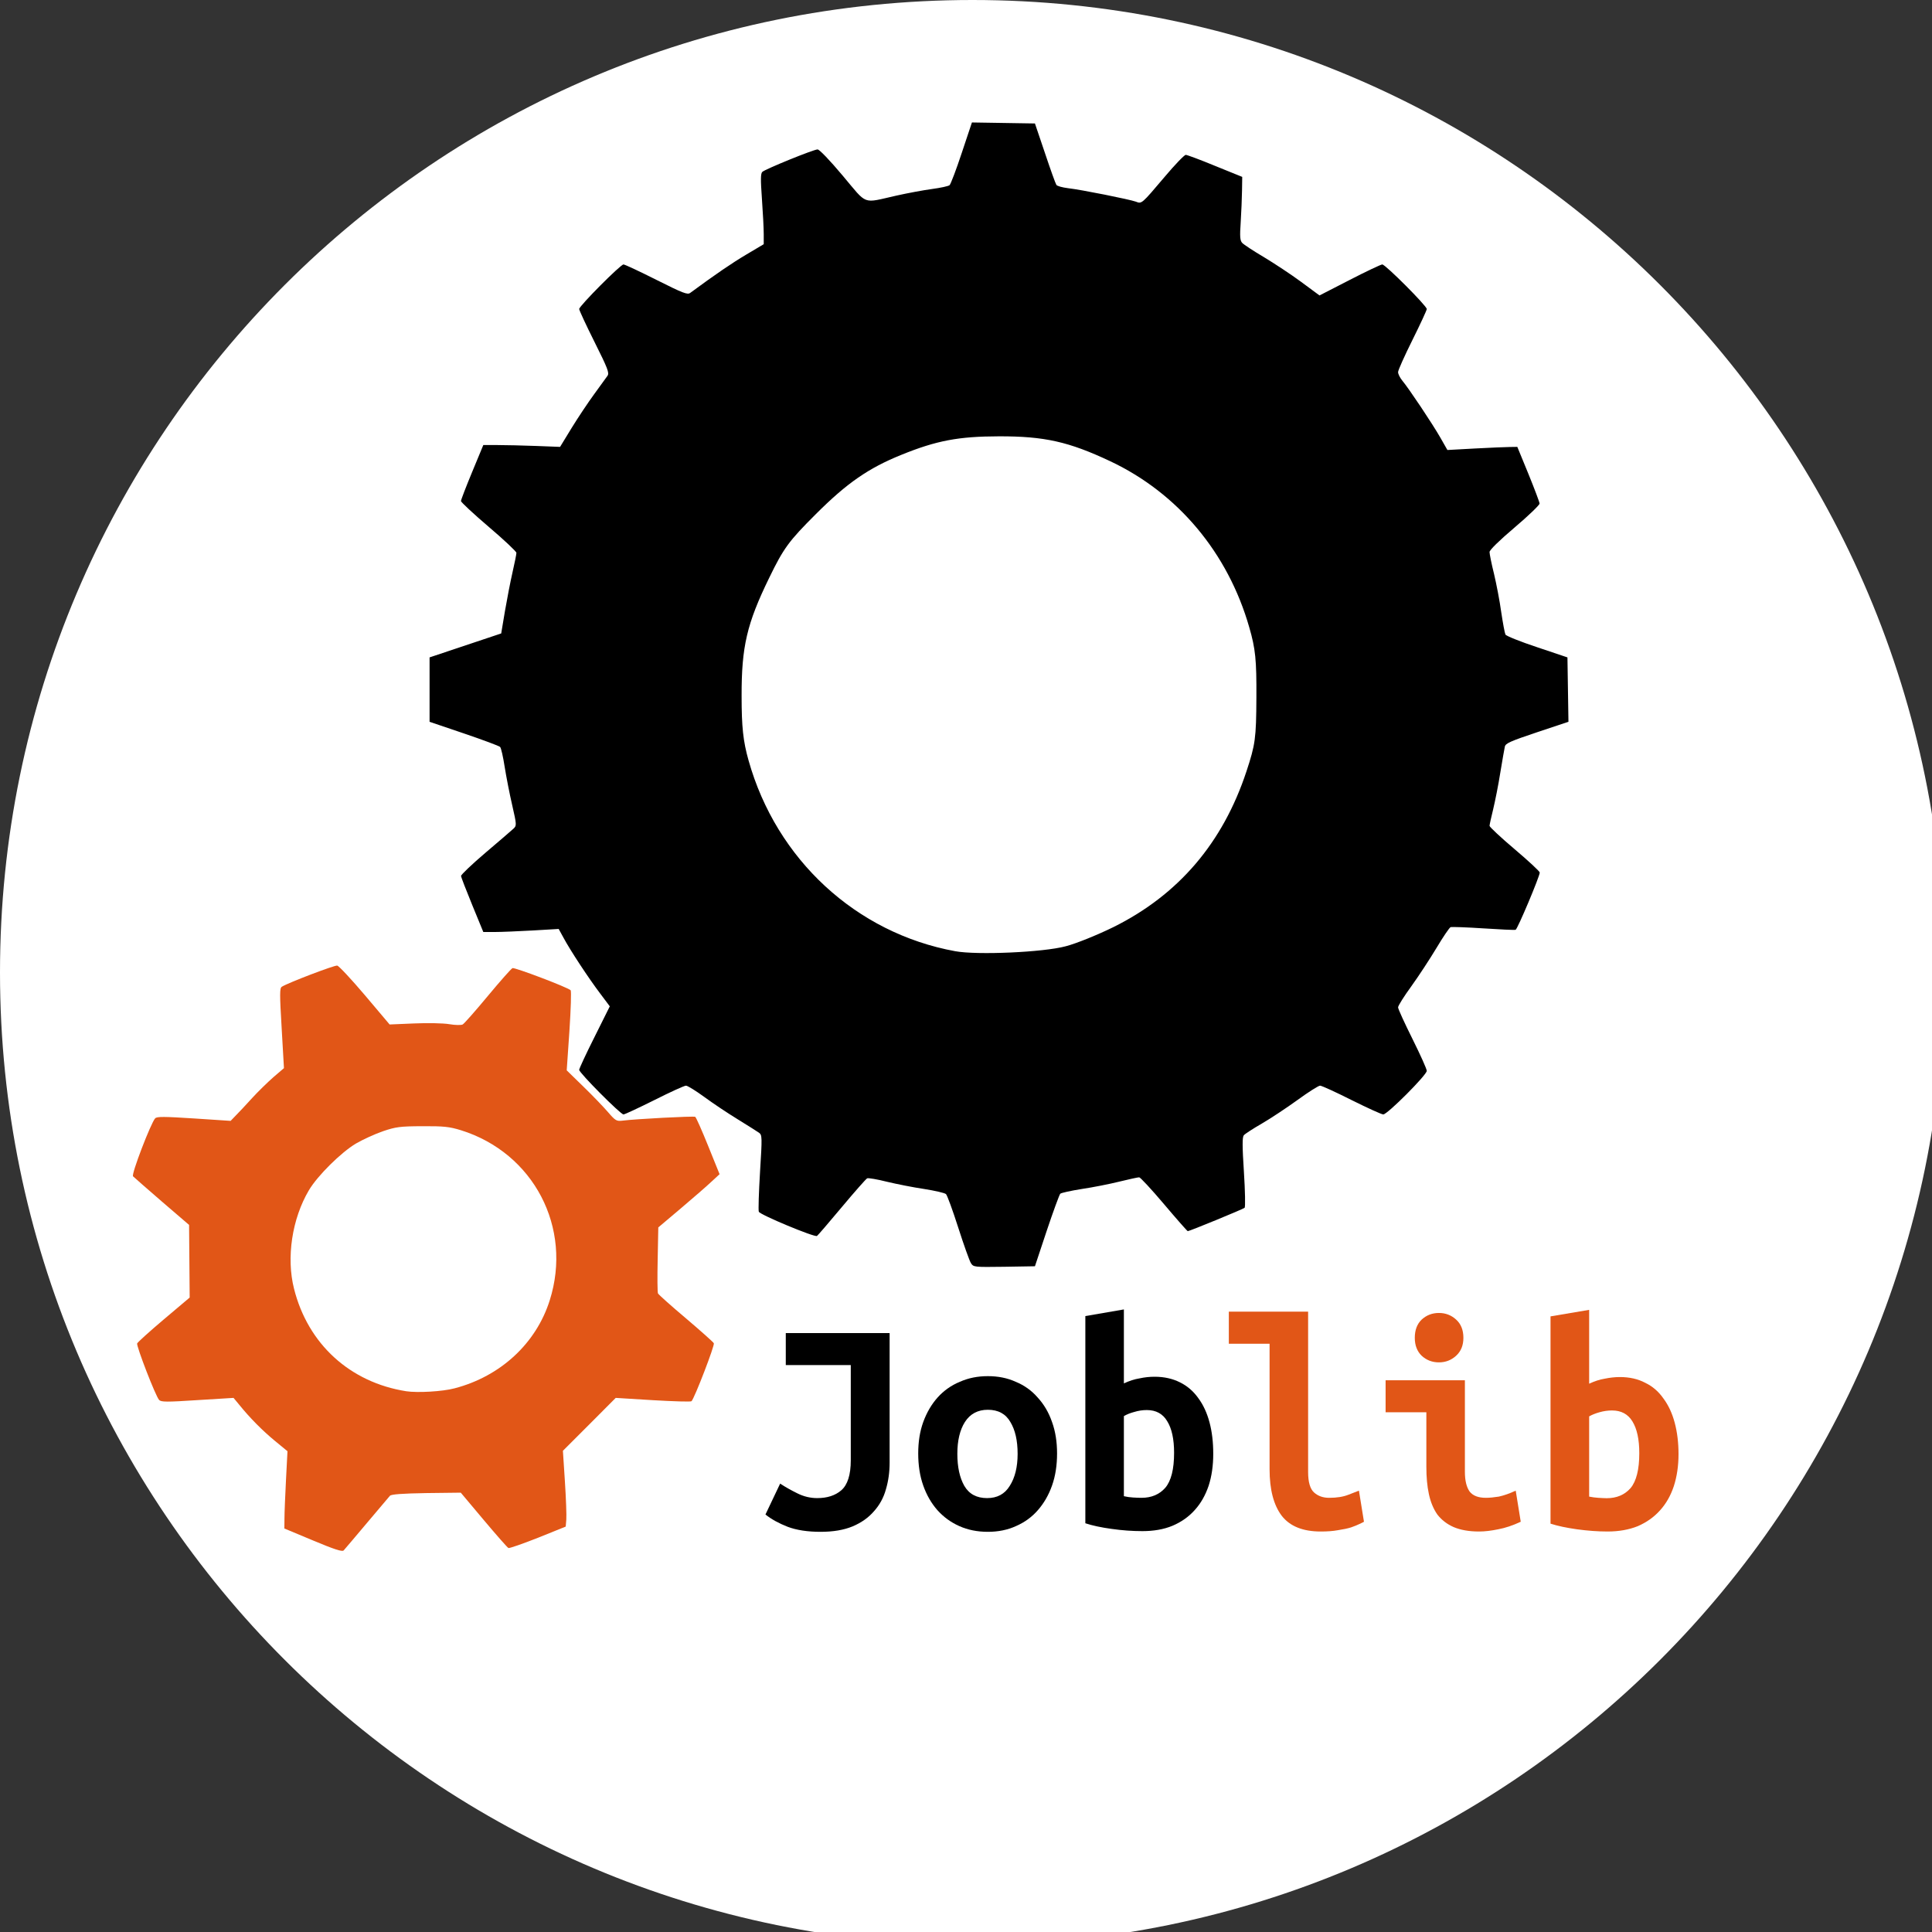 <svg xmlns="http://www.w3.org/2000/svg" xmlns:xlink="http://www.w3.org/1999/xlink" width="100" zoomAndPan="magnify" viewBox="0 0 75 75" height="100" preserveAspectRatio="xMidYMid meet" version="1.0"><rect x="0" y="0" width="75" height="75" fill="#333333" stroke="none"/><defs><clipPath id="695c36af17"><path d="M 37.75 0 C 16.902 0 0 16.902 0 37.75 C 0 58.598 16.902 75.496 37.75 75.496 C 58.598 75.496 75.496 58.598 75.496 37.75 C 75.496 16.902 58.598 0 37.75 0 Z M 37.75 0 " clip-rule="nonzero"/></clipPath><clipPath id="4d1118e81b"><path d="M 5.16 37 L 28 37 L 28 60.227 L 5.16 60.227 Z M 5.16 37 " clip-rule="nonzero"/></clipPath><clipPath id="105b8cd773"><path d="M 16 4.727 L 61 4.727 L 61 50 L 16 50 Z M 16 4.727 " clip-rule="nonzero"/></clipPath><clipPath id="30132c71ac"><path d="M 60 50 L 65.16 50 L 65.16 60 L 60 60 Z M 60 50 " clip-rule="nonzero"/></clipPath></defs><g clip-path="url(#695c36af17)"><rect x="-7.5" width="90" fill="#ffffff" y="-7.5" height="90" fill-opacity="1"/></g><g clip-path="url(#4d1118e81b)"><path fill="#e15617" d="M 17.645 53.895 C 19.43 53.43 20.812 52.152 21.34 50.48 C 22.234 47.66 20.715 44.754 17.891 43.875 C 17.445 43.738 17.23 43.715 16.395 43.719 C 15.523 43.723 15.363 43.746 14.867 43.914 C 14.559 44.02 14.09 44.234 13.82 44.391 C 13.242 44.734 12.32 45.645 11.988 46.211 C 11.336 47.316 11.109 48.824 11.414 50.027 C 11.953 52.176 13.586 53.664 15.77 54.008 C 16.203 54.074 17.18 54.02 17.645 53.895 Z M 12.152 59.801 L 11.039 59.336 L 11.043 58.953 C 11.043 58.742 11.07 58.07 11.102 57.453 L 11.16 56.336 L 10.676 55.938 C 10.191 55.539 9.695 55.039 9.289 54.535 L 9.066 54.266 L 7.668 54.352 C 6.473 54.43 6.25 54.43 6.176 54.344 C 6.039 54.199 5.289 52.254 5.324 52.152 C 5.344 52.105 5.809 51.684 6.359 51.219 L 7.363 50.371 L 7.34 47.551 L 6.285 46.645 C 5.707 46.145 5.203 45.703 5.164 45.664 C 5.09 45.59 5.855 43.598 6.023 43.414 C 6.094 43.34 6.371 43.344 7.531 43.418 L 8.953 43.512 L 9.16 43.297 C 9.277 43.18 9.559 42.879 9.785 42.629 C 10.016 42.375 10.391 42.012 10.613 41.816 L 11.023 41.465 L 10.934 39.914 C 10.855 38.582 10.855 38.355 10.941 38.305 C 11.18 38.152 12.984 37.465 13.09 37.484 C 13.156 37.496 13.641 38.016 14.168 38.637 L 15.125 39.77 L 16.074 39.73 C 16.594 39.707 17.211 39.719 17.438 39.758 C 17.668 39.797 17.902 39.801 17.961 39.77 C 18.02 39.738 18.457 39.242 18.934 38.668 C 19.414 38.09 19.844 37.605 19.895 37.582 C 19.977 37.547 22.039 38.328 22.152 38.441 C 22.184 38.469 22.16 39.18 22.105 40.02 L 22 41.551 L 22.645 42.18 C 23 42.523 23.43 42.973 23.602 43.172 C 23.887 43.504 23.938 43.531 24.156 43.504 C 24.664 43.438 26.93 43.32 26.988 43.355 C 27.023 43.375 27.25 43.887 27.492 44.488 L 27.934 45.582 L 27.625 45.867 C 27.457 46.027 26.922 46.492 26.438 46.902 L 25.555 47.648 L 25.531 48.891 C 25.516 49.574 25.52 50.168 25.543 50.211 C 25.562 50.254 26.047 50.688 26.621 51.172 C 27.195 51.66 27.688 52.098 27.711 52.145 C 27.754 52.219 26.961 54.281 26.844 54.395 C 26.82 54.422 26.145 54.402 25.348 54.355 L 23.902 54.266 L 22.879 55.293 L 21.852 56.32 L 21.93 57.516 C 21.973 58.172 21.996 58.836 21.984 58.988 L 21.961 59.262 L 20.887 59.695 C 20.293 59.93 19.777 60.109 19.738 60.094 C 19.699 60.078 19.266 59.586 18.777 59.004 L 17.887 57.945 L 16.551 57.961 C 15.602 57.977 15.191 58.008 15.137 58.066 C 15.094 58.113 14.691 58.594 14.238 59.129 C 13.785 59.668 13.383 60.141 13.34 60.188 C 13.285 60.246 12.98 60.148 12.152 59.801 Z M 12.152 59.801 " fill-opacity="1" fill-rule="nonzero"/></g><g clip-path="url(#105b8cd773)"><path fill="#000000" d="M 37.691 49.035 C 37.637 48.949 37.414 48.328 37.199 47.656 C 36.984 46.984 36.77 46.398 36.723 46.355 C 36.676 46.309 36.297 46.223 35.875 46.156 C 35.453 46.094 34.805 45.965 34.43 45.875 C 34.059 45.781 33.711 45.723 33.664 45.742 C 33.617 45.766 33.172 46.27 32.676 46.863 C 32.176 47.461 31.746 47.961 31.715 47.98 C 31.621 48.039 29.5 47.156 29.457 47.039 C 29.434 46.98 29.457 46.289 29.504 45.5 C 29.59 44.129 29.586 44.062 29.465 43.973 C 29.395 43.922 29.023 43.691 28.641 43.453 C 28.258 43.219 27.672 42.828 27.344 42.586 C 27.012 42.344 26.691 42.145 26.629 42.145 C 26.566 42.145 26.016 42.395 25.406 42.703 C 24.793 43.008 24.254 43.262 24.203 43.262 C 24.09 43.262 22.484 41.648 22.484 41.531 C 22.484 41.484 22.75 40.91 23.078 40.258 L 23.672 39.066 L 23.297 38.566 C 22.84 37.961 22.137 36.891 21.879 36.41 L 21.688 36.062 L 20.676 36.121 C 20.121 36.152 19.461 36.18 19.215 36.18 L 18.762 36.18 L 18.332 35.133 C 18.098 34.559 17.898 34.051 17.898 34.004 C 17.895 33.957 18.32 33.551 18.848 33.102 C 19.375 32.656 19.863 32.234 19.934 32.168 C 20.059 32.051 20.059 32.023 19.883 31.254 C 19.781 30.816 19.652 30.148 19.59 29.762 C 19.531 29.379 19.453 29.035 19.414 28.996 C 19.375 28.957 18.746 28.723 18.012 28.473 L 16.676 28.02 L 16.676 25.52 L 19.457 24.59 L 19.602 23.723 C 19.684 23.246 19.816 22.566 19.898 22.207 C 19.98 21.848 20.047 21.516 20.047 21.461 C 20.047 21.41 19.562 20.953 18.969 20.449 C 18.375 19.941 17.891 19.492 17.895 19.449 C 17.895 19.406 18.09 18.898 18.328 18.324 L 18.762 17.277 L 19.32 17.277 C 19.625 17.277 20.297 17.293 20.809 17.312 L 21.742 17.348 L 22.191 16.613 C 22.438 16.211 22.832 15.621 23.066 15.301 C 23.301 14.98 23.531 14.66 23.582 14.59 C 23.66 14.48 23.598 14.312 23.078 13.273 C 22.75 12.617 22.484 12.043 22.484 11.996 C 22.484 11.879 24.09 10.266 24.203 10.266 C 24.254 10.266 24.828 10.535 25.48 10.863 C 26.516 11.383 26.688 11.449 26.793 11.371 C 27.797 10.633 28.41 10.215 28.969 9.883 L 29.648 9.48 L 29.648 9.09 C 29.648 8.875 29.617 8.258 29.578 7.723 C 29.523 6.957 29.527 6.734 29.594 6.672 C 29.719 6.559 31.586 5.801 31.738 5.801 C 31.809 5.801 32.207 6.215 32.715 6.82 C 33.695 7.984 33.453 7.895 34.797 7.594 C 35.234 7.496 35.863 7.379 36.188 7.336 C 36.512 7.293 36.816 7.227 36.863 7.188 C 36.906 7.148 37.121 6.586 37.336 5.934 L 37.73 4.754 L 40.176 4.793 L 40.566 5.945 C 40.777 6.578 40.977 7.133 41.008 7.176 C 41.035 7.223 41.238 7.277 41.457 7.305 C 41.977 7.363 43.859 7.742 44.094 7.828 C 44.324 7.918 44.309 7.93 45.207 6.871 C 45.605 6.398 45.977 6.012 46.031 6.012 C 46.082 6.012 46.598 6.203 47.172 6.441 L 48.223 6.867 L 48.215 7.398 C 48.211 7.691 48.188 8.242 48.164 8.625 C 48.125 9.188 48.137 9.34 48.223 9.43 C 48.281 9.492 48.656 9.742 49.062 9.98 C 49.465 10.223 50.117 10.652 50.508 10.941 L 51.223 11.469 L 52.395 10.867 C 53.039 10.535 53.609 10.266 53.66 10.266 C 53.781 10.266 55.387 11.875 55.387 11.996 C 55.387 12.043 55.137 12.582 54.832 13.195 C 54.527 13.809 54.273 14.371 54.273 14.445 C 54.273 14.52 54.348 14.668 54.438 14.777 C 54.699 15.09 55.613 16.461 55.914 16.988 L 56.188 17.469 L 57.266 17.41 C 57.859 17.379 58.469 17.352 58.621 17.352 L 58.902 17.348 L 59.332 18.395 C 59.566 18.969 59.762 19.488 59.766 19.547 C 59.77 19.602 59.332 20.023 58.797 20.477 C 58.195 20.988 57.824 21.352 57.824 21.43 C 57.824 21.5 57.898 21.879 57.996 22.27 C 58.09 22.664 58.219 23.332 58.277 23.758 C 58.34 24.184 58.414 24.578 58.441 24.633 C 58.469 24.688 59.023 24.91 59.672 25.125 L 60.848 25.52 L 60.887 28.02 L 59.668 28.426 C 58.641 28.77 58.445 28.855 58.418 28.984 C 58.398 29.066 58.32 29.523 58.242 29.992 C 58.168 30.465 58.039 31.105 57.965 31.414 C 57.887 31.727 57.824 32.016 57.824 32.059 C 57.824 32.102 58.262 32.512 58.797 32.965 C 59.332 33.418 59.77 33.824 59.773 33.871 C 59.773 34.02 58.91 36.07 58.836 36.094 C 58.797 36.109 58.23 36.082 57.578 36.039 C 56.93 35.996 56.359 35.977 56.312 35.992 C 56.266 36.008 56.02 36.371 55.766 36.797 C 55.508 37.227 55.07 37.895 54.789 38.285 C 54.504 38.676 54.273 39.043 54.273 39.105 C 54.273 39.168 54.527 39.719 54.832 40.332 C 55.137 40.945 55.387 41.5 55.387 41.57 C 55.387 41.73 53.859 43.262 53.699 43.262 C 53.633 43.262 53.078 43.008 52.465 42.703 C 51.855 42.395 51.305 42.145 51.246 42.145 C 51.184 42.145 50.789 42.395 50.367 42.703 C 49.945 43.008 49.32 43.422 48.984 43.617 C 48.645 43.812 48.332 44.016 48.285 44.07 C 48.223 44.145 48.223 44.484 48.289 45.5 C 48.336 46.234 48.348 46.855 48.316 46.887 C 48.258 46.938 46.18 47.793 46.109 47.793 C 46.09 47.793 45.676 47.324 45.191 46.75 C 44.703 46.172 44.266 45.703 44.223 45.703 C 44.176 45.703 43.828 45.777 43.449 45.871 C 43.07 45.965 42.418 46.094 41.996 46.156 C 41.574 46.223 41.199 46.305 41.16 46.34 C 41.125 46.375 40.887 47.023 40.633 47.781 L 40.176 49.156 L 38.984 49.176 C 37.812 49.191 37.793 49.191 37.691 49.035 Z M 41.371 36.734 C 41.781 36.629 42.613 36.289 43.227 35.988 C 45.75 34.734 47.469 32.723 48.387 29.945 C 48.73 28.906 48.766 28.664 48.773 27.078 C 48.781 25.617 48.738 25.188 48.496 24.352 C 47.668 21.461 45.727 19.145 43.102 17.906 C 41.488 17.145 40.543 16.934 38.777 16.938 C 37.215 16.941 36.355 17.102 34.992 17.656 C 33.715 18.172 32.879 18.75 31.672 19.957 C 30.625 21 30.418 21.281 29.859 22.434 C 28.992 24.211 28.785 25.105 28.789 27.016 C 28.789 28.227 28.848 28.773 29.059 29.52 C 30.141 33.367 33.234 36.223 37.082 36.926 C 37.93 37.082 40.508 36.969 41.371 36.734 Z M 41.371 36.734 " fill-opacity="1" fill-rule="nonzero"/></g><path fill="#000000" d="M 34.535 56.777 C 34.535 57.145 34.488 57.488 34.391 57.816 C 34.301 58.141 34.145 58.426 33.926 58.668 C 33.715 58.914 33.441 59.109 33.098 59.254 C 32.758 59.395 32.344 59.465 31.855 59.465 C 31.344 59.465 30.918 59.398 30.578 59.27 C 30.238 59.137 29.949 58.98 29.715 58.793 L 30.285 57.594 C 30.488 57.727 30.711 57.852 30.957 57.973 C 31.207 58.098 31.465 58.156 31.723 58.156 C 32.113 58.156 32.426 58.055 32.66 57.852 C 32.902 57.641 33.027 57.254 33.027 56.691 L 33.027 52.992 L 30.504 52.992 L 30.504 51.75 L 34.535 51.75 Z M 34.535 56.777 " fill-opacity="1" fill-rule="nonzero"/><path fill="#000000" d="M 41.035 56.422 C 41.035 56.879 40.973 57.293 40.84 57.668 C 40.711 58.035 40.527 58.352 40.293 58.621 C 40.059 58.891 39.773 59.098 39.441 59.242 C 39.117 59.391 38.75 59.465 38.348 59.465 C 37.941 59.465 37.57 59.391 37.238 59.242 C 36.914 59.098 36.629 58.891 36.387 58.621 C 36.152 58.352 35.969 58.035 35.84 57.668 C 35.707 57.293 35.645 56.879 35.645 56.422 C 35.645 55.977 35.707 55.57 35.84 55.203 C 35.977 54.828 36.164 54.512 36.398 54.25 C 36.641 53.98 36.93 53.777 37.262 53.641 C 37.594 53.492 37.957 53.422 38.348 53.422 C 38.742 53.422 39.105 53.492 39.43 53.641 C 39.762 53.777 40.047 53.98 40.281 54.25 C 40.523 54.512 40.711 54.828 40.84 55.203 C 40.973 55.57 41.035 55.977 41.035 56.422 Z M 37.164 56.438 C 37.164 56.949 37.254 57.363 37.434 57.68 C 37.621 58 37.914 58.156 38.32 58.156 C 38.711 58.156 39.004 58 39.199 57.68 C 39.402 57.363 39.504 56.949 39.504 56.438 C 39.504 55.922 39.41 55.512 39.223 55.203 C 39.043 54.887 38.75 54.727 38.348 54.727 C 37.957 54.727 37.66 54.887 37.457 55.203 C 37.262 55.512 37.164 55.922 37.164 56.438 Z M 37.164 56.438 " fill-opacity="1" fill-rule="nonzero"/><path fill="#000000" d="M 45.578 56.398 C 45.578 55.863 45.488 55.453 45.309 55.168 C 45.141 54.883 44.875 54.738 44.52 54.738 C 44.355 54.738 44.195 54.762 44.031 54.812 C 43.879 54.852 43.742 54.906 43.629 54.973 L 43.629 58.082 C 43.742 58.109 43.859 58.125 43.984 58.133 C 44.113 58.141 44.223 58.145 44.312 58.145 C 44.699 58.145 45.008 58.016 45.238 57.754 C 45.465 57.484 45.578 57.035 45.578 56.398 Z M 47.098 56.438 C 47.098 56.891 47.039 57.309 46.918 57.68 C 46.793 58.047 46.617 58.359 46.379 58.621 C 46.145 58.883 45.855 59.086 45.516 59.23 C 45.176 59.371 44.785 59.438 44.348 59.438 C 43.957 59.438 43.559 59.41 43.156 59.352 C 42.75 59.297 42.406 59.223 42.133 59.133 L 42.133 51.09 L 43.629 50.832 L 43.629 53.703 C 43.84 53.605 44.043 53.539 44.238 53.508 C 44.434 53.465 44.629 53.445 44.824 53.445 C 45.195 53.445 45.523 53.52 45.809 53.664 C 46.094 53.805 46.328 54.008 46.516 54.273 C 46.711 54.535 46.855 54.848 46.953 55.215 C 47.051 55.582 47.098 55.988 47.098 56.438 Z M 47.098 56.438 " fill-opacity="1" fill-rule="nonzero"/><path fill="#e15617" d="M 52.949 59.074 C 52.926 59.09 52.867 59.117 52.777 59.16 C 52.695 59.199 52.586 59.246 52.449 59.293 C 52.312 59.336 52.141 59.371 51.938 59.402 C 51.742 59.438 51.52 59.453 51.27 59.453 C 50.578 59.453 50.074 59.25 49.758 58.844 C 49.441 58.426 49.285 57.824 49.285 57.035 L 49.285 52.164 L 47.703 52.164 L 47.703 50.918 L 50.781 50.918 L 50.781 57.145 C 50.781 57.535 50.859 57.801 51.012 57.938 C 51.168 58.078 51.363 58.145 51.598 58.145 C 51.898 58.145 52.148 58.105 52.352 58.023 C 52.555 57.941 52.688 57.891 52.754 57.867 Z M 52.949 59.074 " fill-opacity="1" fill-rule="nonzero"/><path fill="#e15617" d="M 56.809 51.934 C 56.809 52.227 56.715 52.457 56.527 52.629 C 56.34 52.801 56.117 52.887 55.859 52.887 C 55.598 52.887 55.375 52.801 55.188 52.629 C 55.012 52.457 54.922 52.227 54.922 51.934 C 54.922 51.633 55.012 51.395 55.188 51.227 C 55.375 51.055 55.598 50.969 55.859 50.969 C 56.117 50.969 56.34 51.055 56.527 51.227 C 56.715 51.395 56.809 51.633 56.809 51.934 Z M 59.035 59.074 C 58.727 59.219 58.434 59.316 58.16 59.367 C 57.891 59.422 57.645 59.453 57.418 59.453 C 57.027 59.453 56.699 59.395 56.43 59.281 C 56.172 59.168 55.961 59.004 55.797 58.793 C 55.645 58.574 55.535 58.309 55.469 58 C 55.402 57.691 55.371 57.336 55.371 56.938 L 55.371 54.824 L 53.789 54.824 L 53.789 53.582 L 56.867 53.582 L 56.867 57.133 C 56.867 57.477 56.93 57.73 57.051 57.902 C 57.18 58.066 57.391 58.145 57.684 58.145 C 57.82 58.145 57.988 58.129 58.184 58.098 C 58.379 58.055 58.598 57.98 58.84 57.867 Z M 59.035 59.074 " fill-opacity="1" fill-rule="nonzero"/><g clip-path="url(#30132c71ac)"><path fill="#e15617" d="M 63.637 56.414 C 63.637 55.875 63.547 55.465 63.371 55.18 C 63.199 54.895 62.934 54.754 62.578 54.754 C 62.414 54.754 62.254 54.777 62.09 54.824 C 61.938 54.867 61.805 54.918 61.691 54.984 L 61.691 58.098 C 61.805 58.121 61.922 58.137 62.043 58.145 C 62.172 58.152 62.281 58.16 62.371 58.16 C 62.762 58.16 63.07 58.027 63.297 57.77 C 63.523 57.5 63.637 57.047 63.637 56.414 Z M 65.16 56.449 C 65.16 56.906 65.098 57.32 64.977 57.695 C 64.855 58.062 64.676 58.375 64.441 58.633 C 64.207 58.895 63.918 59.098 63.578 59.246 C 63.234 59.383 62.848 59.453 62.406 59.453 C 62.02 59.453 61.621 59.422 61.215 59.367 C 60.809 59.309 60.469 59.238 60.191 59.148 L 60.191 51.102 L 61.691 50.848 L 61.691 53.715 C 61.902 53.617 62.102 53.551 62.297 53.52 C 62.492 53.48 62.688 53.457 62.883 53.457 C 63.258 53.457 63.586 53.531 63.867 53.68 C 64.152 53.816 64.387 54.02 64.574 54.289 C 64.77 54.551 64.914 54.863 65.012 55.23 C 65.109 55.594 65.16 56 65.16 56.449 Z M 65.16 56.449 " fill-opacity="1" fill-rule="nonzero"/></g></svg>